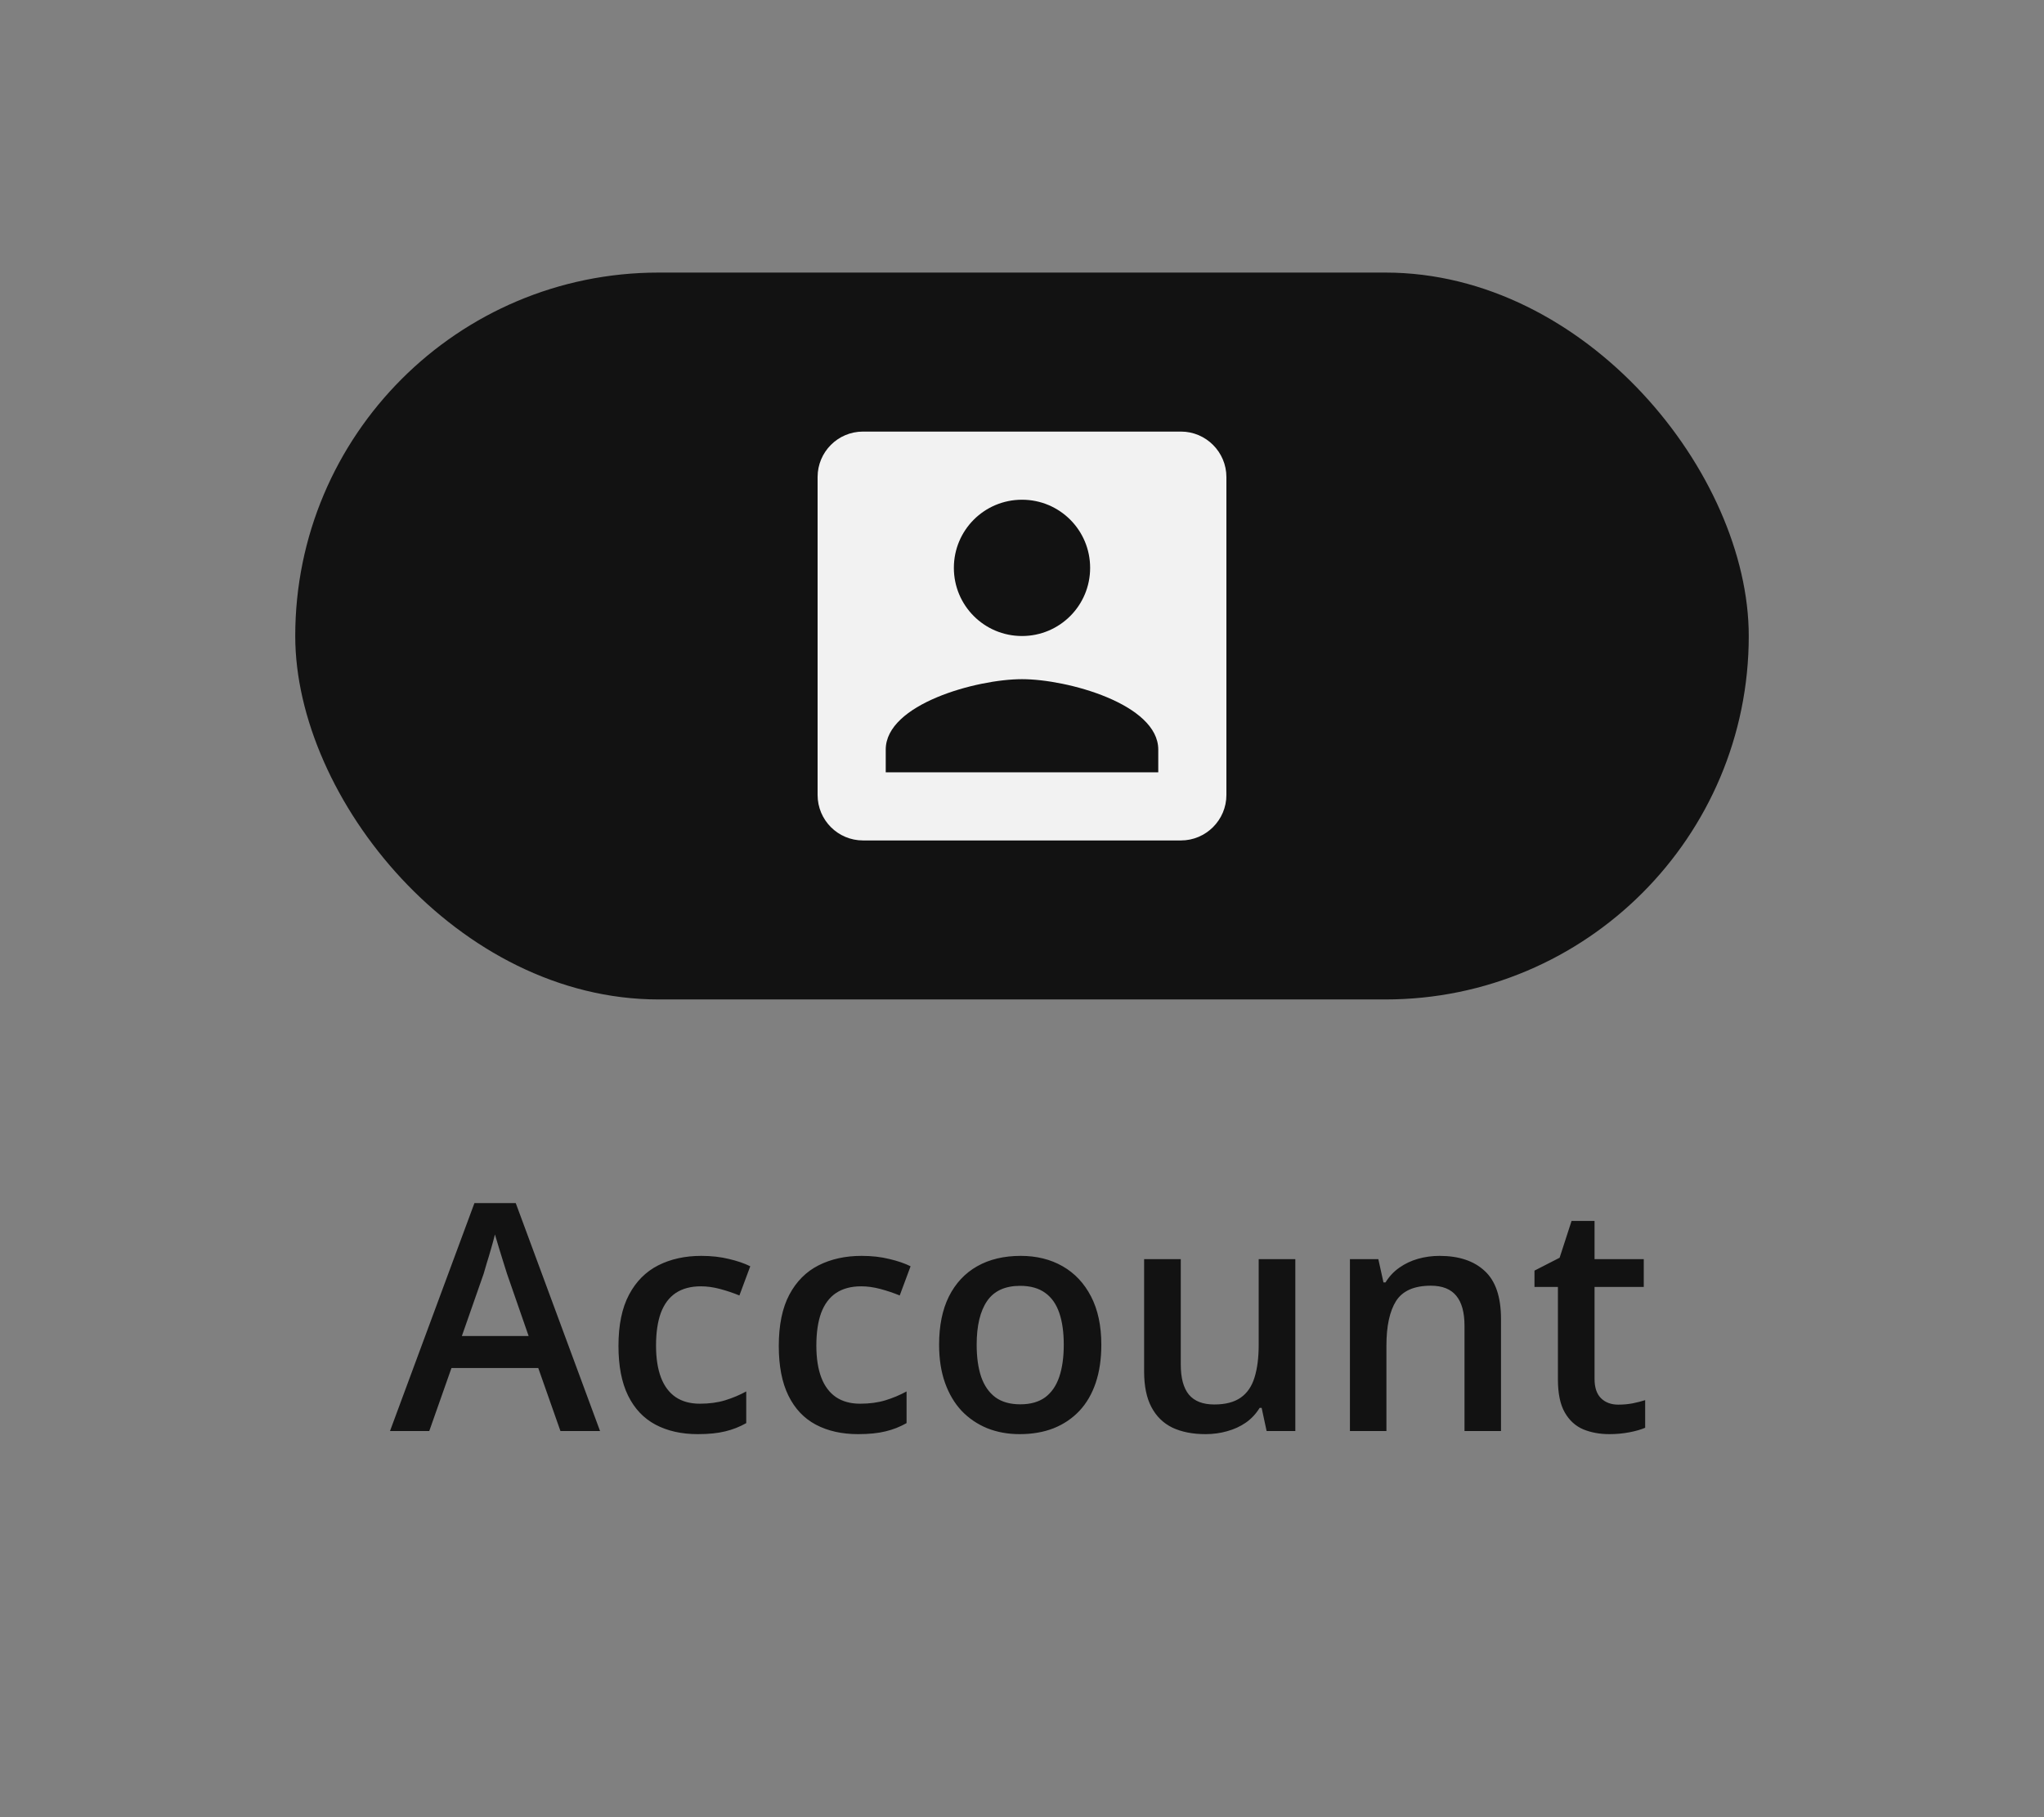 <svg width="90" height="80" viewBox="0 0 90 80" fill="none" xmlns="http://www.w3.org/2000/svg">
<rect x="0" y="0" width="90" height="80" fill="#808080" stroke="none"/>
<rect x="13" y="12" width="64" height="32" rx="16" fill="#121212"/>
<path d="M36 21V35C36 36.1 36.89 37 38 37H52C53.1 37 54 36.1 54 35V21C54 19.9 53.1 19 52 19H38C36.89 19 36 19.9 36 21ZM48 25C48 26.66 46.66 28 45 28C43.34 28 42 26.66 42 25C42 23.34 43.34 22 45 22C46.66 22 48 23.34 48 25ZM39 33C39 31 43 29.9 45 29.9C47 29.9 51 31 51 33V34H39V33Z" fill="#F2F2F2"/>
<path d="M24.677 63L23.7 60.225H19.879L18.901 63H17.172L20.89 52.965H22.709L26.421 63H24.677ZM23.276 58.816L22.326 56.082C22.29 55.964 22.237 55.797 22.169 55.583C22.1 55.364 22.032 55.143 21.964 54.92C21.895 54.692 21.838 54.501 21.793 54.346C21.747 54.533 21.69 54.742 21.622 54.975C21.558 55.203 21.494 55.417 21.43 55.617C21.371 55.818 21.326 55.973 21.294 56.082L20.337 58.816H23.276ZM30.725 63.137C30.009 63.137 29.39 62.998 28.865 62.72C28.341 62.442 27.938 62.016 27.655 61.441C27.373 60.867 27.232 60.138 27.232 59.254C27.232 58.333 27.387 57.581 27.697 56.998C28.006 56.415 28.435 55.984 28.982 55.706C29.533 55.428 30.164 55.289 30.875 55.289C31.326 55.289 31.734 55.335 32.099 55.426C32.468 55.512 32.78 55.62 33.035 55.747L32.557 57.032C32.279 56.918 31.994 56.823 31.702 56.745C31.411 56.668 31.13 56.629 30.861 56.629C30.419 56.629 30.05 56.727 29.754 56.923C29.462 57.119 29.244 57.41 29.098 57.798C28.957 58.185 28.886 58.666 28.886 59.24C28.886 59.796 28.959 60.266 29.105 60.648C29.25 61.027 29.467 61.314 29.754 61.51C30.041 61.701 30.394 61.797 30.814 61.797C31.228 61.797 31.6 61.747 31.928 61.647C32.256 61.546 32.566 61.416 32.858 61.257V62.651C32.571 62.815 32.263 62.936 31.935 63.014C31.607 63.096 31.203 63.137 30.725 63.137ZM37.784 63.137C37.068 63.137 36.449 62.998 35.924 62.72C35.4 62.442 34.997 62.016 34.715 61.441C34.432 60.867 34.291 60.138 34.291 59.254C34.291 58.333 34.446 57.581 34.755 56.998C35.065 56.415 35.494 55.984 36.041 55.706C36.592 55.428 37.223 55.289 37.934 55.289C38.385 55.289 38.793 55.335 39.158 55.426C39.527 55.512 39.839 55.62 40.094 55.747L39.616 57.032C39.338 56.918 39.053 56.823 38.761 56.745C38.47 56.668 38.189 56.629 37.92 56.629C37.478 56.629 37.109 56.727 36.813 56.923C36.521 57.119 36.303 57.41 36.157 57.798C36.016 58.185 35.945 58.666 35.945 59.24C35.945 59.796 36.018 60.266 36.164 60.648C36.309 61.027 36.526 61.314 36.813 61.51C37.1 61.701 37.453 61.797 37.873 61.797C38.287 61.797 38.659 61.747 38.987 61.647C39.315 61.546 39.625 61.416 39.917 61.257V62.651C39.63 62.815 39.322 62.936 38.994 63.014C38.666 63.096 38.262 63.137 37.784 63.137ZM48.493 59.199C48.493 59.828 48.411 60.386 48.247 60.874C48.083 61.362 47.844 61.774 47.529 62.111C47.215 62.444 46.837 62.699 46.395 62.877C45.953 63.05 45.453 63.137 44.898 63.137C44.378 63.137 43.902 63.05 43.469 62.877C43.036 62.699 42.66 62.444 42.341 62.111C42.026 61.774 41.783 61.362 41.609 60.874C41.436 60.386 41.35 59.828 41.35 59.199C41.35 58.365 41.493 57.659 41.78 57.08C42.072 56.497 42.487 56.052 43.024 55.747C43.562 55.442 44.203 55.289 44.945 55.289C45.643 55.289 46.258 55.442 46.791 55.747C47.324 56.052 47.741 56.497 48.042 57.08C48.343 57.663 48.493 58.37 48.493 59.199ZM43.004 59.199C43.004 59.751 43.07 60.222 43.202 60.614C43.339 61.006 43.548 61.307 43.831 61.517C44.114 61.722 44.478 61.824 44.925 61.824C45.371 61.824 45.736 61.722 46.019 61.517C46.301 61.307 46.508 61.006 46.641 60.614C46.773 60.222 46.839 59.751 46.839 59.199C46.839 58.648 46.773 58.181 46.641 57.798C46.508 57.41 46.301 57.117 46.019 56.916C45.736 56.711 45.369 56.608 44.918 56.608C44.253 56.608 43.767 56.832 43.462 57.278C43.157 57.725 43.004 58.365 43.004 59.199ZM57.035 55.433V63H55.771L55.552 61.981H55.463C55.304 62.241 55.101 62.458 54.855 62.631C54.609 62.8 54.335 62.925 54.035 63.007C53.734 63.093 53.417 63.137 53.084 63.137C52.515 63.137 52.027 63.041 51.621 62.85C51.22 62.654 50.913 62.353 50.699 61.947C50.484 61.542 50.377 61.018 50.377 60.375V55.433H51.991V60.074C51.991 60.662 52.109 61.102 52.346 61.394C52.588 61.685 52.961 61.831 53.467 61.831C53.955 61.831 54.342 61.731 54.629 61.53C54.916 61.33 55.119 61.033 55.238 60.642C55.361 60.25 55.422 59.769 55.422 59.199V55.433H57.035ZM63.384 55.289C64.236 55.289 64.899 55.51 65.373 55.952C65.851 56.39 66.091 57.094 66.091 58.065V63H64.484V58.365C64.484 57.777 64.363 57.338 64.122 57.046C63.88 56.75 63.507 56.602 63.001 56.602C62.267 56.602 61.757 56.827 61.469 57.278C61.187 57.73 61.046 58.383 61.046 59.24V63H59.439V55.433H60.69L60.916 56.458H61.005C61.169 56.194 61.372 55.977 61.613 55.809C61.859 55.635 62.133 55.505 62.433 55.419C62.739 55.332 63.056 55.289 63.384 55.289ZM71.256 61.838C71.466 61.838 71.673 61.82 71.878 61.783C72.083 61.742 72.27 61.694 72.439 61.64V62.856C72.261 62.934 72.031 63 71.748 63.055C71.466 63.109 71.172 63.137 70.866 63.137C70.438 63.137 70.053 63.066 69.711 62.925C69.369 62.779 69.098 62.531 68.898 62.18C68.697 61.829 68.597 61.343 68.597 60.724V56.656H67.565V55.938L68.672 55.371L69.198 53.751H70.21V55.433H72.377V56.656H70.21V60.703C70.21 61.086 70.306 61.371 70.497 61.558C70.689 61.745 70.942 61.838 71.256 61.838Z" fill="#121212"/>
</svg>
